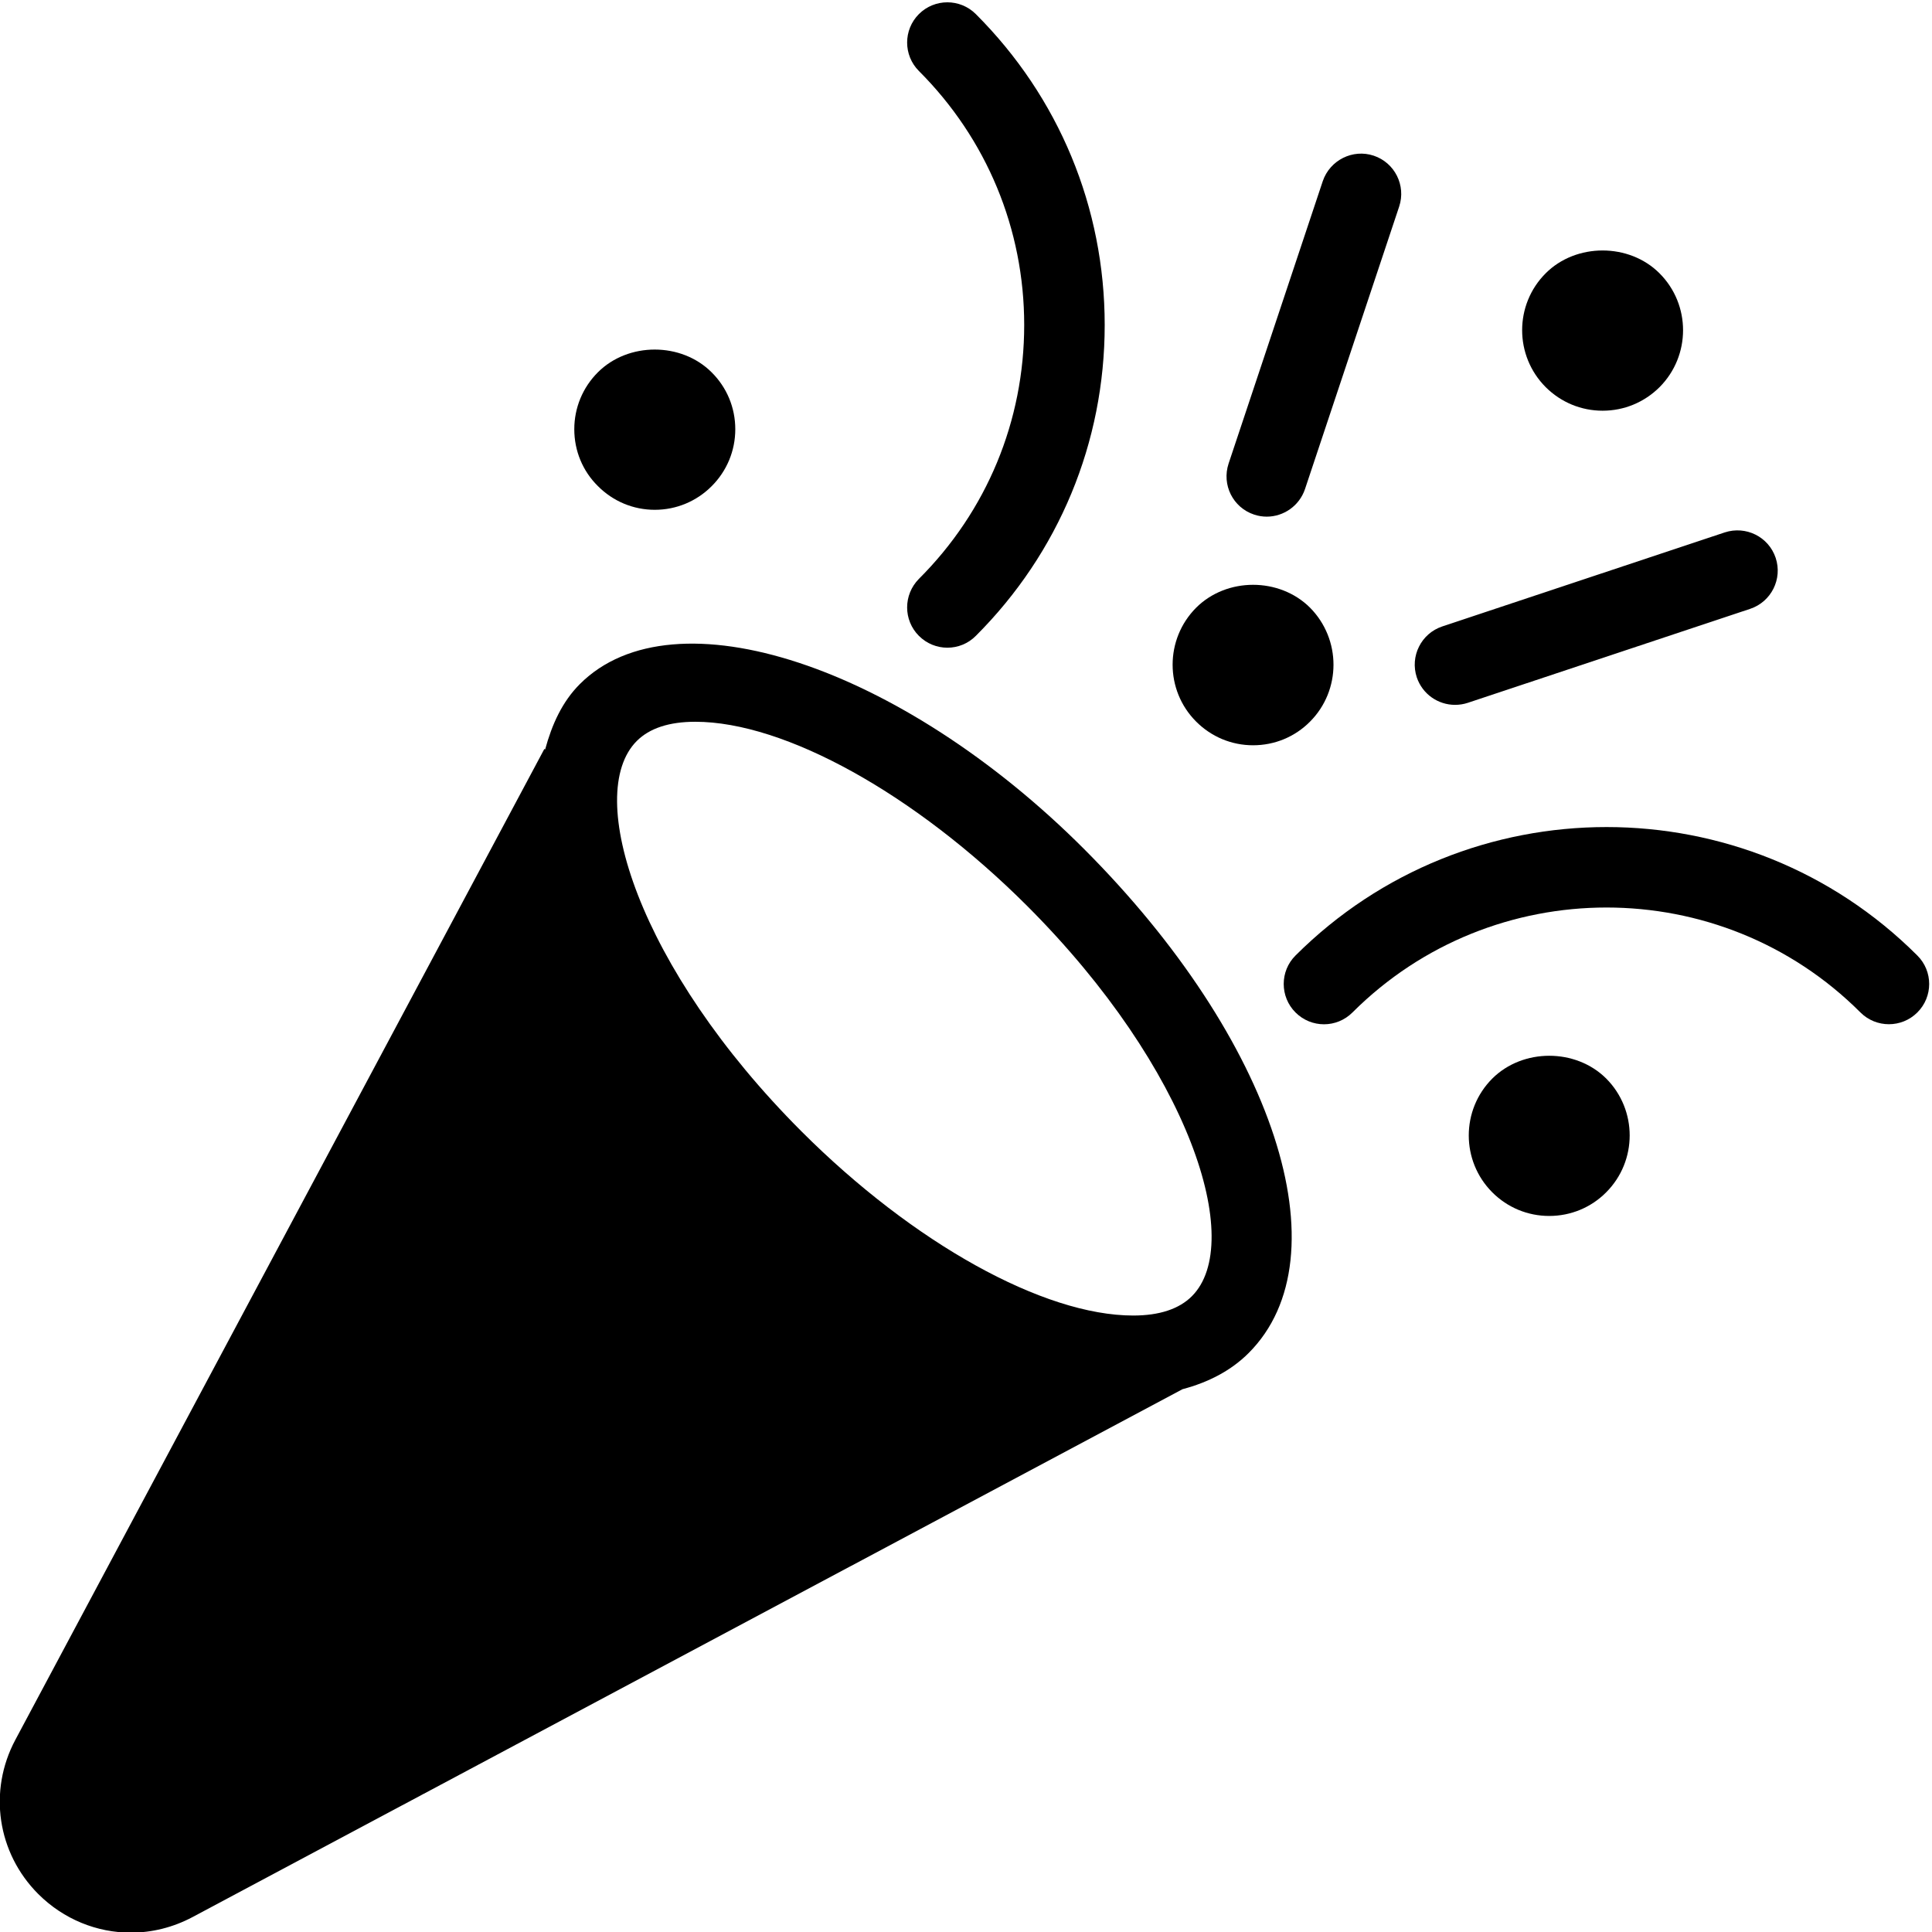 <?xml version="1.0" encoding="utf-8"?>
<!-- Generator: Adobe Illustrator 19.2.0, SVG Export Plug-In . SVG Version: 6.00 Build 0)  -->
<svg version="1.1" xmlns="http://www.w3.org/2000/svg" xmlns:xlink="http://www.w3.org/1999/xlink" x="0px" y="0px" width="24px"
	 height="24px" viewBox="0 0 24 24" enable-background="new 0 0 24 24" xml:space="preserve">
<g id="Filled_Icons">
	<g>
		<path d="M7.203,8.498c-0.22,0.22-0.347,0.503-0.431,0.812l-0.01-0.006L0.191,21.612c-0.34,0.637-0.225,1.407,0.285,1.917
			c0.315,0.314,0.729,0.479,1.149,0.479c0.261,0,0.524-0.064,0.768-0.194l12.297-6.557c0.321-0.085,0.602-0.23,0.821-0.449
			c1.201-1.201,0.321-3.894-2.047-6.264C11.196,8.276,8.37,7.329,7.203,8.498z M14.806,16.102c-0.159,0.159-0.404,0.24-0.729,0.24
			c-1.114,0-2.731-0.898-4.12-2.287c-2.03-2.031-2.708-4.186-2.047-4.85c0.159-0.159,0.403-0.239,0.727-0.239
			c1.113,0,2.731,0.898,4.121,2.286C14.79,13.284,15.468,15.439,14.806,16.102z"/>
		<path d="M23.818,11.87c-2.128-2.128-5.593-2.128-7.725,0c-0.195,0.194-0.195,0.512,0,0.707c0.098,0.098,0.226,0.147,0.354,0.147
			c0.128,0,0.256-0.049,0.354-0.147c1.74-1.738,4.572-1.738,6.31,0c0.195,0.195,0.512,0.195,0.707,0
			C24.014,12.382,24.014,12.065,23.818,11.87z"/>
		<path d="M11.415,7.899c0.098,0.098,0.226,0.147,0.354,0.147c0.128,0,0.256-0.049,0.353-0.147c1.032-1.031,1.601-2.403,1.601-3.862
			s-0.568-2.83-1.601-3.862c-0.195-0.195-0.512-0.195-0.707,0c-0.195,0.195-0.195,0.512,0,0.707
			c0.843,0.843,1.308,1.964,1.308,3.155c0,1.192-0.465,2.313-1.308,3.154C11.22,7.388,11.22,7.704,11.415,7.899z"/>
		<path d="M18.075,8.756c0.053,0,0.106-0.008,0.158-0.025l3.509-1.168c0.262-0.088,0.403-0.371,0.316-0.633
			c-0.088-0.263-0.371-0.402-0.633-0.316l-3.509,1.168c-0.262,0.088-0.403,0.371-0.316,0.633
			C17.671,8.624,17.865,8.756,18.075,8.756z"/>
		<path d="M15.578,6.392c0.053,0.018,0.106,0.026,0.158,0.026c0.209,0,0.404-0.133,0.475-0.342l1.17-3.51
			c0.087-0.262-0.055-0.545-0.316-0.632c-0.26-0.087-0.544,0.055-0.633,0.316l-1.17,3.509C15.175,6.022,15.316,6.305,15.578,6.392z"
			/>
		<path d="M15.566,9.258c0.268,0,0.519-0.104,0.707-0.293c0.389-0.39,0.39-1.023,0-1.417c-0.379-0.377-1.034-0.379-1.415,0.002
			c-0.389,0.392-0.388,1.025,0.001,1.414C15.048,9.153,15.299,9.258,15.566,9.258z"/>
		<path d="M8.134,6.333c0.268,0,0.52-0.106,0.707-0.294C9.029,5.851,9.134,5.6,9.134,5.332c0-0.267-0.104-0.518-0.293-0.706
			C8.464,4.248,7.804,4.248,7.427,4.625c-0.188,0.188-0.293,0.44-0.293,0.707c0,0.268,0.104,0.519,0.292,0.705
			C7.614,6.227,7.866,6.333,8.134,6.333z"/>
		<path d="M19.908,5.102c0.267,0,0.518-0.104,0.708-0.293c0.389-0.391,0.389-1.024-0.001-1.414c-0.377-0.378-1.037-0.378-1.414,0
			c-0.39,0.39-0.39,1.024,0.001,1.415C19.391,4.998,19.642,5.102,19.908,5.102z"/>
		<path d="M18.538,13.398c-0.39,0.39-0.39,1.024,0,1.414c0.189,0.189,0.44,0.293,0.707,0.293s0.519-0.104,0.707-0.293
			c0.39-0.39,0.39-1.024,0-1.415C19.573,13.021,18.917,13.021,18.538,13.398z"/>
	</g>
</g>
<g id="invisble_shape">
	<rect fill="none" width="24" height="24"/>
</g>
</svg>
